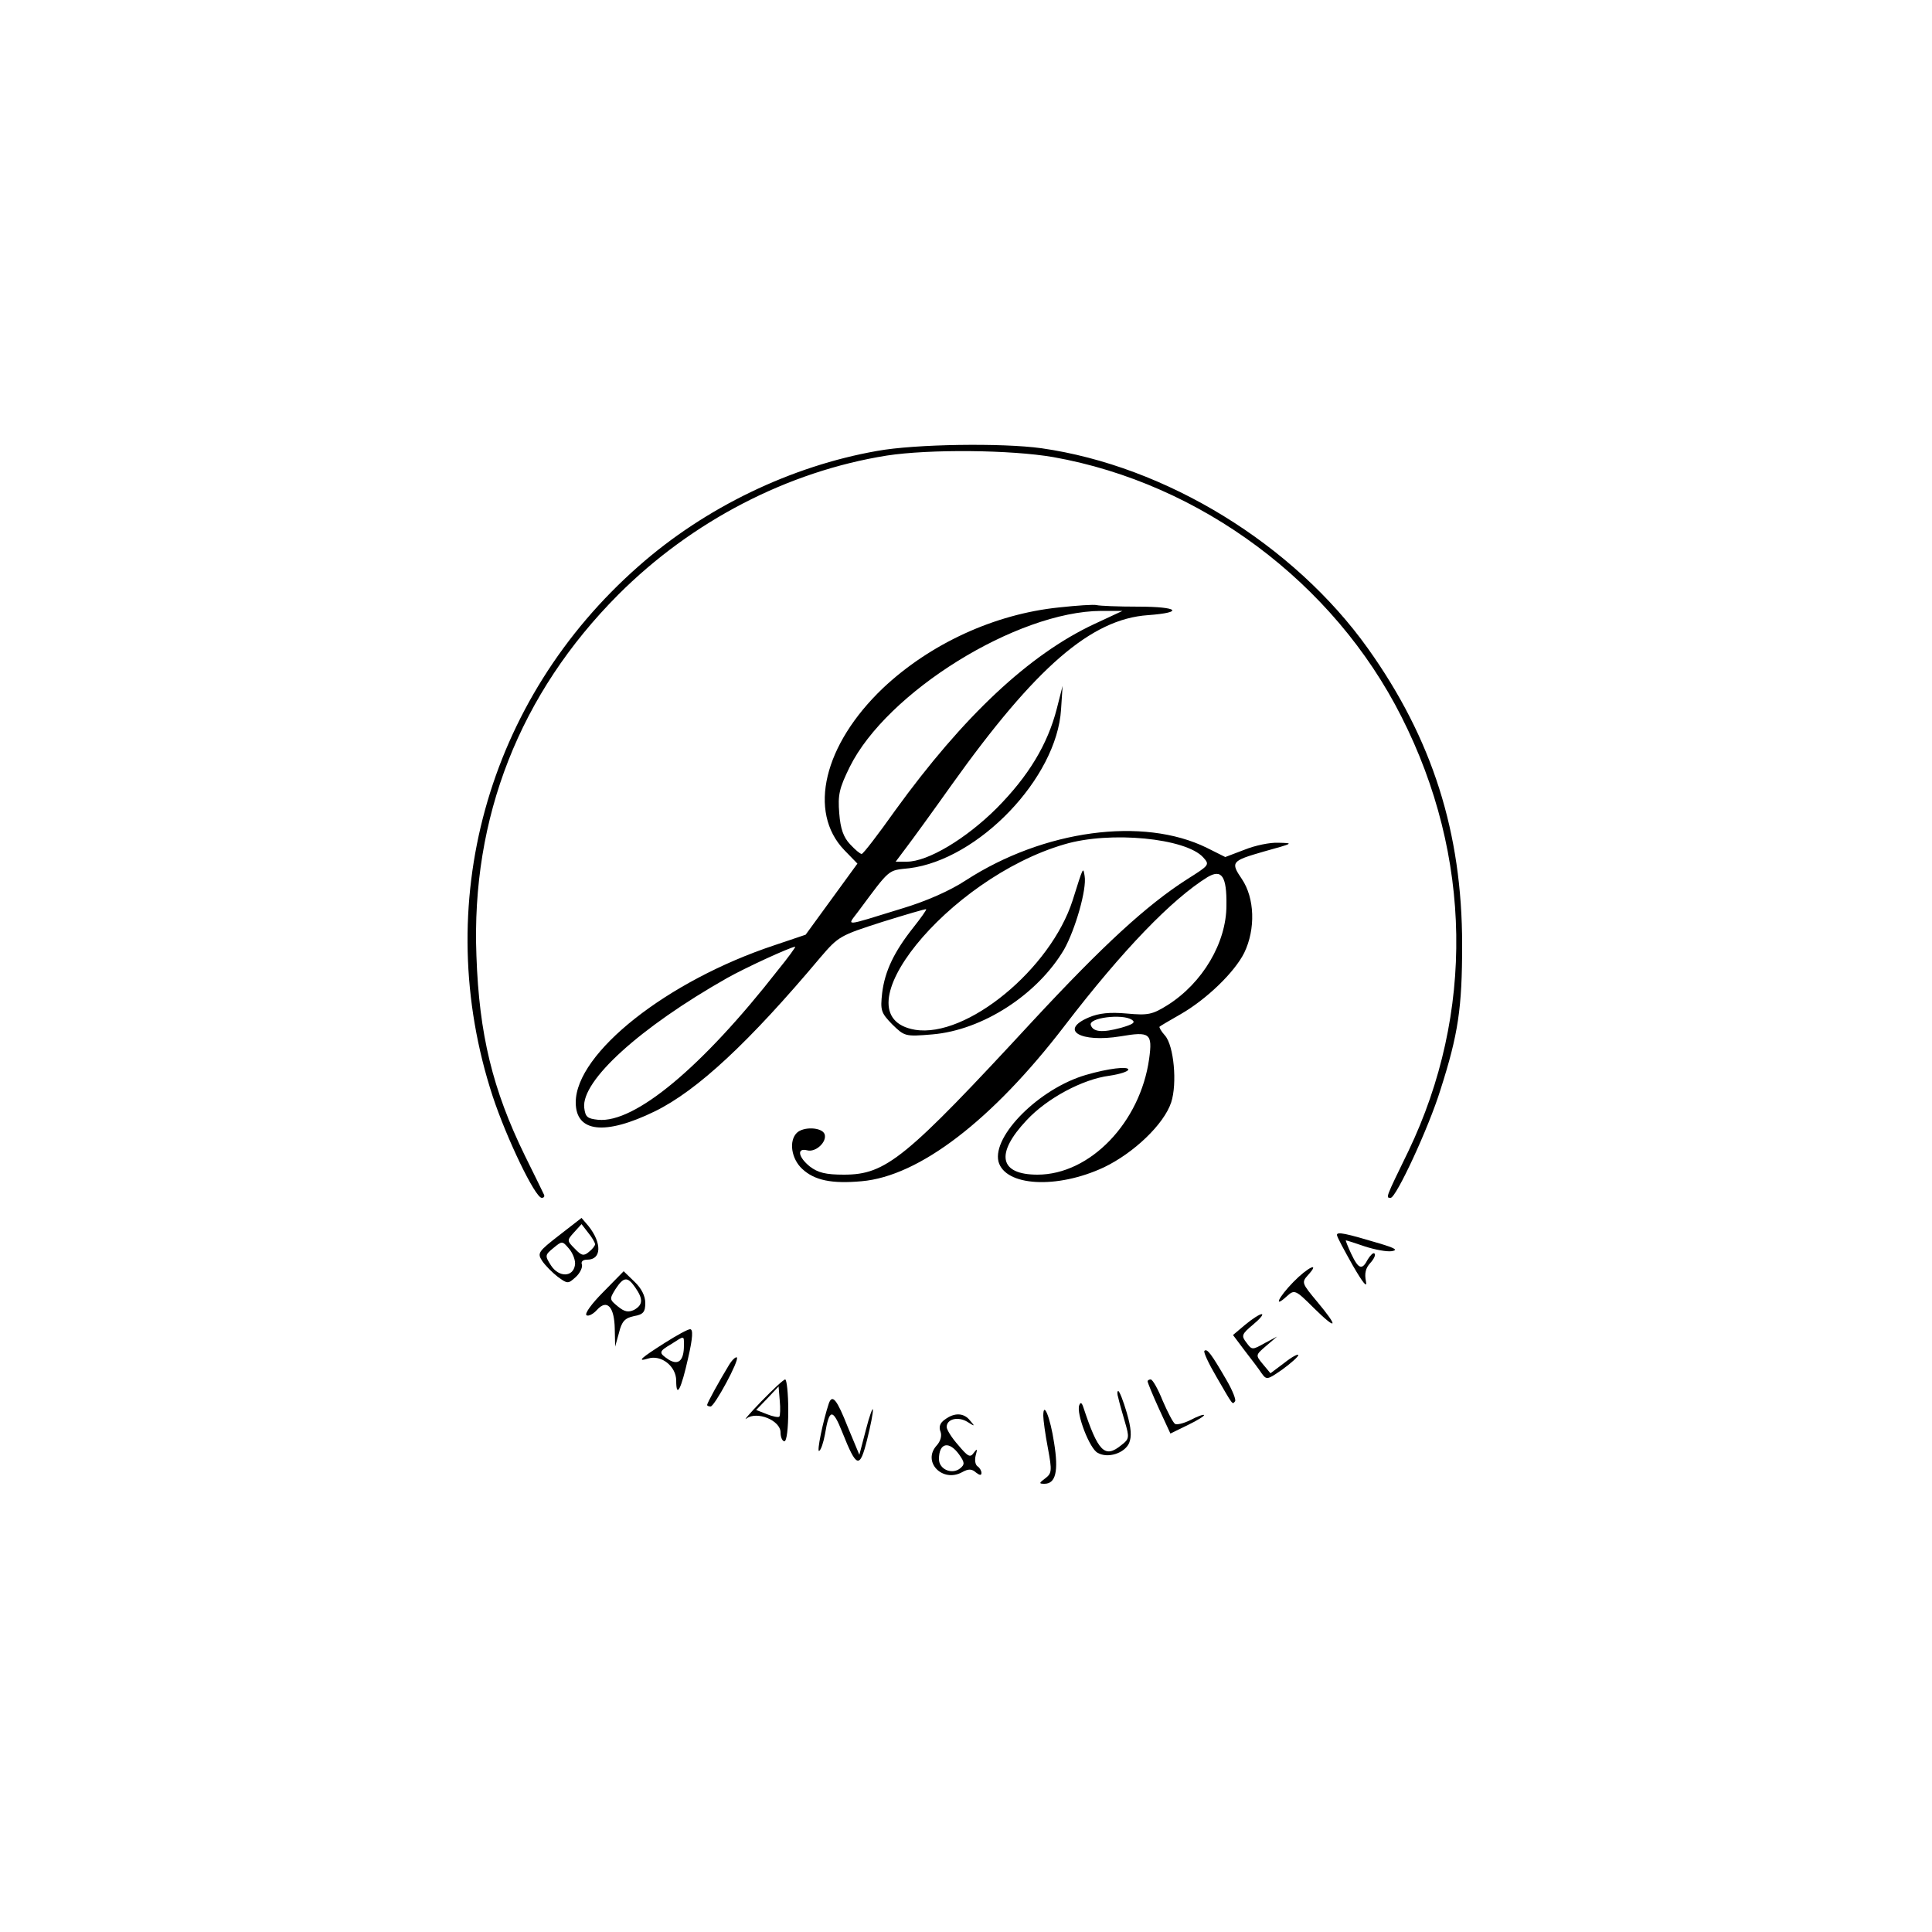 <?xml version="1.0" standalone="no"?>
<!DOCTYPE svg PUBLIC "-//W3C//DTD SVG 20010904//EN"
 "http://www.w3.org/TR/2001/REC-SVG-20010904/DTD/svg10.dtd">
<svg version="1.0" xmlns="http://www.w3.org/2000/svg"
 width="500pt" height="500pt" viewBox="0 0 500 500"
 preserveAspectRatio="xMidYMid meet">

<g transform="translate(0,500) scale(0.1,-0.1)"
fill="#000000" stroke="none">
<path d="M2270 3833 c-222 -39 -445 -146 -617 -298 -394 -346 -540 -877 -378
-1372 36 -109 110 -263 127 -263 5 0 8 3 6 8 -2 4 -24 50 -50 102 -83 170
-118 313 -125 516 -14 358 112 679 367 935 190 190 438 319 695 360 111 17
321 15 431 -4 382 -68 726 -325 901 -672 183 -361 189 -767 18 -1124 -60 -123
-59 -121 -46 -121 14 0 98 180 129 280 46 144 56 211 56 375 0 290 -77 533
-244 767 -192 269 -522 472 -845 518 -101 14 -326 11 -425 -7z"/>
<path d="M2741 3428 c-167 -17 -334 -94 -456 -209 -153 -146 -195 -320 -100
-419 l34 -35 -67 -92 -67 -92 -80 -27 c-278 -92 -515 -279 -515 -407 0 -78 76
-86 205 -23 110 54 244 179 428 398 47 55 51 57 160 92 61 19 112 34 114 33 1
-2 -14 -23 -33 -47 -50 -63 -74 -113 -81 -170 -5 -45 -3 -51 26 -81 32 -31 33
-32 104 -26 130 11 272 103 341 220 29 52 59 156 53 190 -4 24 -3 26 -31 -63
-57 -178 -275 -357 -408 -335 -204 35 84 392 387 480 118 35 314 16 359 -34
17 -19 16 -20 -41 -56 -105 -67 -218 -171 -400 -367 -330 -357 -380 -398 -489
-398 -47 0 -67 5 -88 21 -30 24 -35 49 -7 42 22 -6 52 22 45 42 -7 18 -55 20
-72 3 -21 -21 -14 -67 14 -93 32 -30 77 -39 154 -32 149 13 338 158 525 402
151 197 278 328 370 385 37 22 50 2 49 -73 0 -97 -62 -201 -152 -258 -40 -25
-51 -27 -106 -22 -44 4 -72 1 -98 -10 -78 -33 -22 -66 82 -49 76 13 83 8 74
-58 -23 -165 -153 -300 -289 -300 -99 0 -110 54 -28 141 53 57 145 106 214
115 27 4 49 11 49 16 0 9 -52 3 -110 -14 -120 -35 -242 -157 -226 -224 17 -64
151 -72 273 -15 77 37 155 111 174 168 16 49 7 147 -16 173 -10 11 -16 22 -14
23 2 2 26 16 54 32 68 39 140 109 165 159 30 62 27 142 -6 191 -30 44 -27 47
56 71 79 22 79 22 38 23 -21 1 -60 -7 -87 -18 l-50 -19 -48 24 c-165 81 -422
46 -623 -84 -41 -27 -102 -54 -165 -73 -156 -48 -143 -47 -114 -8 84 113 76
106 132 112 179 22 382 233 393 411 l4 61 -15 -59 c-24 -93 -73 -174 -155
-257 -80 -80 -179 -139 -233 -139 l-29 0 27 36 c16 21 69 94 118 163 217 304
361 429 508 439 95 7 79 22 -25 22 -52 0 -100 2 -108 4 -7 2 -51 -1 -97 -6z
m91 -43 c-169 -79 -339 -239 -515 -482 -44 -62 -83 -113 -87 -113 -4 0 -17 11
-30 25 -17 18 -25 40 -28 80 -4 48 0 65 27 120 96 194 433 403 651 404 l55 0
-73 -34z m-819 -896 c-196 -251 -370 -396 -465 -387 -28 3 -33 7 -36 31 -8 70
144 208 370 336 46 26 161 79 176 81 2 0 -18 -28 -45 -61z m916 -128 c11 -7 3
-12 -28 -21 -48 -13 -72 -11 -78 7 -7 19 81 30 106 14z"/>
<path d="M1447 1803 c-54 -42 -57 -46 -44 -66 8 -12 26 -30 40 -41 26 -19 27
-19 47 -1 11 10 18 25 16 32 -3 8 2 13 14 13 37 0 38 43 3 87 l-18 21 -58 -45z
m93 -23 c0 -4 -7 -13 -16 -20 -13 -11 -19 -10 -36 8 -21 21 -21 22 -3 42 l20
22 17 -22 c10 -12 18 -26 18 -30z m-52 -54 c-5 -32 -42 -32 -62 -1 -16 25 -16
27 6 45 23 19 23 19 41 -2 10 -12 17 -31 15 -42z"/>
<path d="M3460 1804 c0 -5 19 -40 41 -79 26 -45 38 -60 34 -41 -4 20 -1 34 11
47 10 11 15 22 11 25 -3 3 -10 -4 -17 -15 -15 -29 -24 -26 -43 14 -9 19 -15
35 -14 35 2 0 24 -7 50 -16 25 -8 56 -14 69 -12 17 3 8 8 -32 20 -87 26 -110
31 -110 22z"/>
<path d="M3347 1682 c-39 -40 -52 -69 -17 -37 20 18 22 18 70 -30 61 -60 65
-51 9 16 -40 48 -41 50 -24 69 33 36 0 21 -38 -18z"/>
<path d="M1561 1656 c-29 -29 -49 -56 -43 -60 5 -3 17 3 27 14 26 29 45 8 46
-49 l1 -46 10 36 c7 29 15 38 39 43 24 4 29 11 29 34 0 18 -10 38 -28 55 l-28
27 -53 -54z m83 12 c21 -30 20 -45 -3 -58 -15 -7 -25 -5 -42 9 -22 18 -22 19
-6 45 21 32 31 33 51 4z"/>
<path d="M3223 1572 l-32 -27 30 -40 c17 -22 37 -48 44 -59 13 -18 15 -17 54
10 22 16 41 33 41 37 0 4 -16 -4 -36 -20 l-36 -27 -20 24 c-19 23 -19 23 9 47
l28 24 -32 -17 c-32 -18 -33 -18 -47 1 -14 18 -13 22 17 47 18 15 28 27 22 27
-5 0 -24 -12 -42 -27z"/>
<path d="M1721 1525 c-63 -40 -74 -50 -44 -41 34 11 73 -20 73 -57 0 -48 13
-22 31 59 12 52 13 74 5 74 -6 0 -35 -16 -65 -35z m49 -7 c0 -39 -14 -52 -39
-37 -27 18 -27 21 7 41 34 22 32 22 32 -4z"/>
<path d="M3117 1504 c-3 -3 11 -33 31 -67 44 -76 41 -72 48 -64 4 3 -6 28 -21
54 -40 69 -51 84 -58 77z"/>
<path d="M1887 1468 c-25 -41 -57 -99 -57 -104 0 -2 4 -4 9 -4 10 0 75 120 68
127 -3 2 -12 -6 -20 -19z"/>
<path d="M1970 1373 c-30 -31 -47 -51 -38 -44 27 20 88 -5 88 -36 0 -13 5 -23
10 -23 6 0 10 33 10 80 0 44 -4 80 -8 80 -4 0 -32 -26 -62 -57z m47 -39 c-2
-3 -17 0 -32 6 l-28 11 29 30 29 31 3 -37 c2 -20 1 -39 -1 -41z"/>
<path d="M2970 1425 c0 -3 13 -35 29 -70 l30 -65 45 22 c25 12 44 24 42 26 -2
2 -18 -4 -35 -13 -18 -9 -36 -13 -40 -10 -5 3 -19 30 -32 60 -12 30 -26 55
-31 55 -4 0 -8 -2 -8 -5z"/>
<path d="M2894 1383 c2 -10 10 -38 17 -62 12 -41 12 -45 -9 -61 -43 -35 -60
-18 -99 100 -4 11 -7 11 -10 3 -8 -21 27 -113 48 -123 26 -15 69 -1 81 25 7
17 6 38 -6 79 -9 31 -19 56 -22 56 -3 0 -3 -8 0 -17z"/>
<path d="M2145 1368 c-15 -45 -32 -127 -25 -123 5 3 11 22 15 43 11 67 20 68
45 5 37 -93 45 -95 64 -19 9 36 16 71 15 78 0 7 -9 -16 -18 -52 l-17 -65 -30
72 c-28 71 -40 86 -49 61z"/>
<path d="M2700 1336 c0 -10 5 -48 12 -84 11 -59 10 -65 -7 -78 -16 -12 -17
-14 -2 -14 29 0 37 32 25 106 -10 66 -28 110 -28 70z"/>
<path d="M2445 1326 c-12 -8 -16 -19 -11 -31 4 -11 0 -25 -10 -36 -38 -42 15
-97 66 -69 16 9 25 9 36 -1 9 -7 14 -8 14 -1 0 6 -5 14 -10 17 -6 4 -8 16 -5
28 5 18 4 19 -5 7 -9 -13 -15 -10 -40 20 -17 19 -30 40 -30 47 0 21 30 28 54
13 19 -12 20 -12 7 3 -16 21 -41 22 -66 3z m37 -90 c15 -21 15 -26 3 -36 -21
-17 -55 -3 -55 24 0 42 26 48 52 12z"/>
</g>
</svg>

